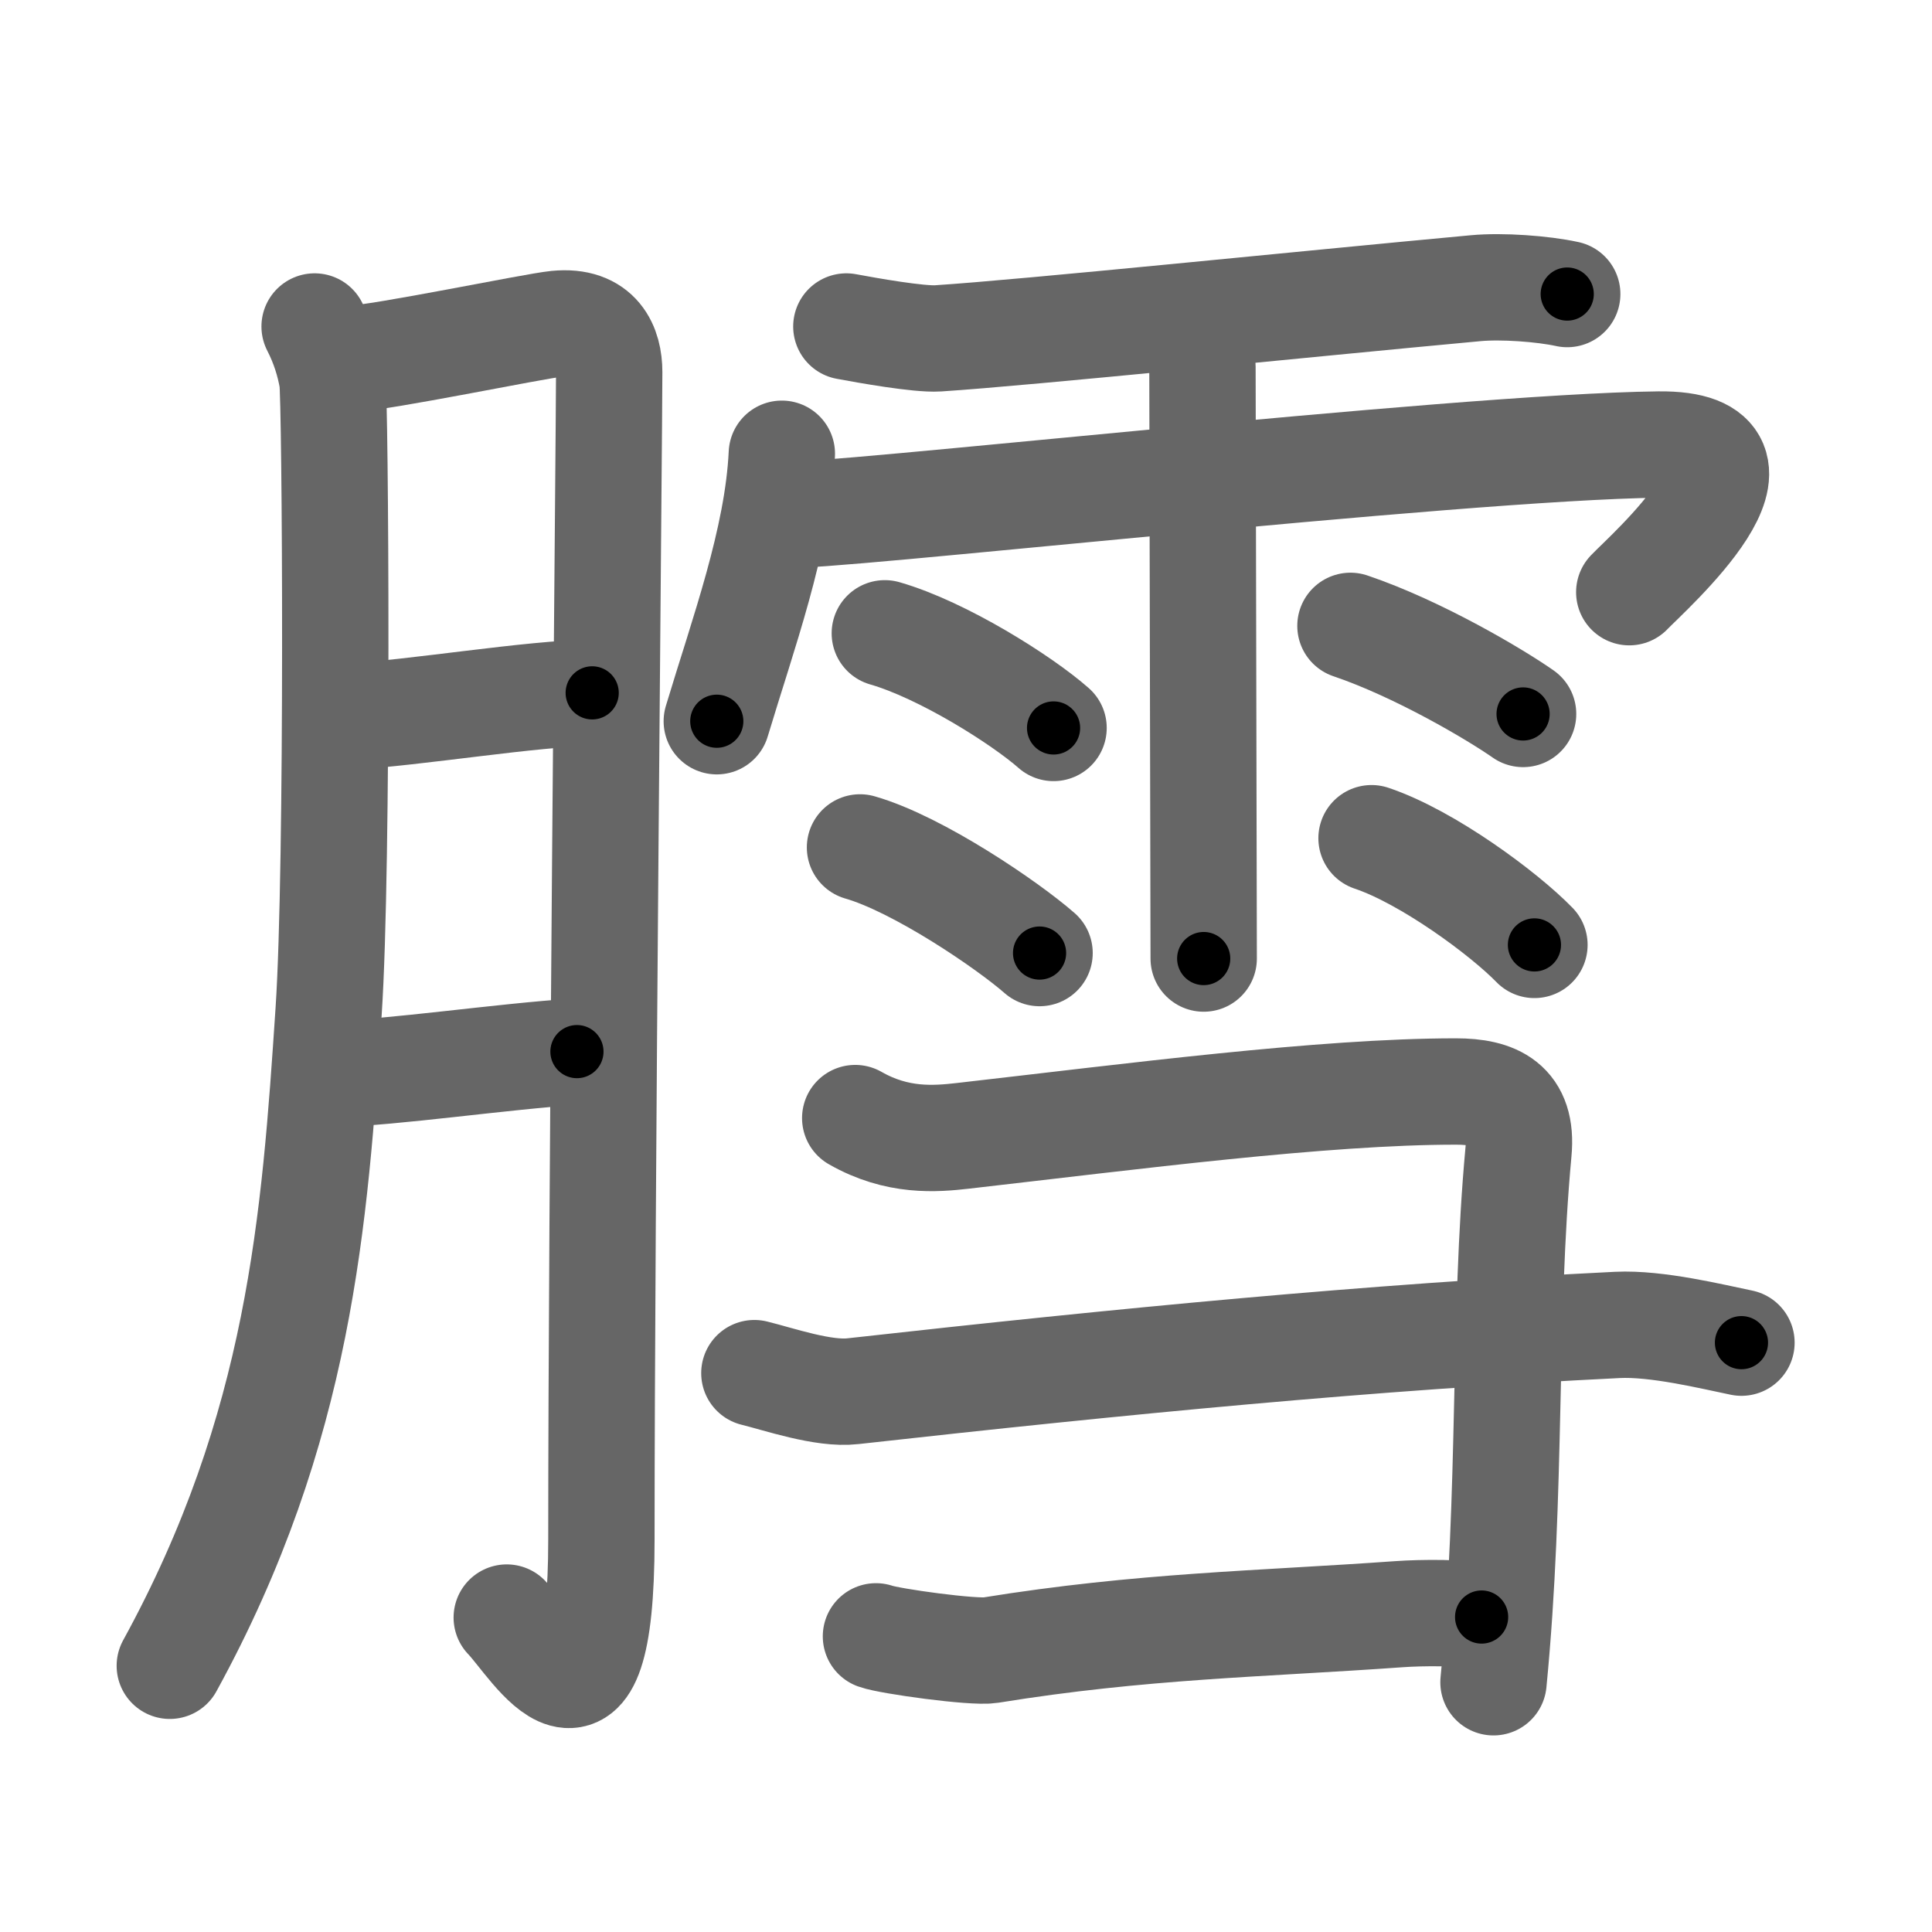 <svg xmlns="http://www.w3.org/2000/svg" viewBox="0 0 109 109" id="81a4"><g fill="none" stroke="#666" stroke-width="6" stroke-linecap="round" stroke-linejoin="round"><g><g><path d="M17.75,18.42c0.52,1.01,0.83,2.02,1,3c0.17,0.98,0.34,27.43-0.21,35.64c-0.78,11.69-1.59,23.48-8.96,36.92" /><path d="M19.75,20.25c1.78-0.06,10.34-1.85,11.66-1.98c2.37-0.23,2.96,1.33,2.96,2.72c0,3.29-0.44,47.16-0.44,65.86c0,12.86-3.83,5.96-5.34,4.41" /><path d="M19.65,40.43c3.75-0.2,10.47-1.33,13.76-1.34" /><path d="M18.92,60.58c3.12-0.05,9.41-0.98,13.63-1.25" /></g><g><g><path d="M47.75,18.42c1.18,0.22,4.09,0.74,5.17,0.67c5.08-0.33,20.59-1.93,30.33-2.83c1.49-0.14,3.8,0.03,5.17,0.33" /><path d="M44.11,25.6c-0.23,4.86-2.2,10.19-3.67,15.09" /><path d="M44.42,29.02c1.22,0.32,37.74-3.81,49.17-3.94c7.67-0.08-0.62,7.23-1.67,8.33" /><path d="M66.36,18.17c0.82,0.7,1.48,1.96,1.48,2.52c0,0.56,0.07,31.85,0.07,33.39" /><path d="M49.92,35.73c3.27,0.94,7.74,3.77,9.52,5.34" /><path d="M48.52,47.81c3.28,0.94,8.34,4.39,10.13,5.96" /><path d="M76.19,35.31c3.84,1.3,8.2,3.89,9.74,4.97" /><path d="M77.38,47.29c3.16,1.06,7.47,4.25,9.19,6.02" /></g><g><path d="M48.25,63.08c2.38,1.36,4.52,1.18,6.09,1c9.54-1.09,20.3-2.5,27.8-2.5c2.21,0,3.79,0.68,3.53,3.4c-0.87,9.41-0.36,19.18-1.41,29.93" /><path d="M42.56,77.47c1.39,0.34,3.89,1.21,5.55,1.02c15.26-1.7,29.27-3.06,43.14-3.74c2.22-0.11,5.34,0.66,7,1" /><path d="M49.42,92.32c0.78,0.28,5.51,0.93,6.45,0.78c8.59-1.39,15.23-1.47,23.05-2.03c1.25-0.09,3.74-0.12,4.67,0.16" /></g></g></g></g><g fill="none" stroke="#000" stroke-width="3" stroke-linecap="round" stroke-linejoin="round"><path d="M17.75,18.42c0.52,1.01,0.83,2.02,1,3c0.17,0.98,0.34,27.43-0.21,35.64c-0.78,11.69-1.59,23.48-8.96,36.92" stroke-dasharray="77.177" stroke-dashoffset="77.177"><animate attributeName="stroke-dashoffset" values="77.177;77.177;0" dur="0.58s" fill="freeze" begin="0s;81a4.click" /></path><path d="M19.75,20.25c1.78-0.06,10.34-1.85,11.66-1.98c2.37-0.23,2.96,1.33,2.96,2.72c0,3.29-0.44,47.16-0.44,65.86c0,12.86-3.83,5.96-5.34,4.41" stroke-dasharray="95.553" stroke-dashoffset="95.553"><animate attributeName="stroke-dashoffset" values="95.553" fill="freeze" begin="81a4.click" /><animate attributeName="stroke-dashoffset" values="95.553;95.553;0" keyTimes="0;0.447;1" dur="1.298s" fill="freeze" begin="0s;81a4.click" /></path><path d="M19.65,40.43c3.75-0.2,10.47-1.33,13.76-1.34" stroke-dasharray="13.831" stroke-dashoffset="13.831"><animate attributeName="stroke-dashoffset" values="13.831" fill="freeze" begin="81a4.click" /><animate attributeName="stroke-dashoffset" values="13.831;13.831;0" keyTimes="0;0.824;1" dur="1.575s" fill="freeze" begin="0s;81a4.click" /></path><path d="M18.92,60.58c3.12-0.05,9.41-0.98,13.63-1.25" stroke-dasharray="13.691" stroke-dashoffset="13.691"><animate attributeName="stroke-dashoffset" values="13.691" fill="freeze" begin="81a4.click" /><animate attributeName="stroke-dashoffset" values="13.691;13.691;0" keyTimes="0;0.852;1" dur="1.849s" fill="freeze" begin="0s;81a4.click" /></path><path d="M47.75,18.42c1.18,0.22,4.09,0.74,5.17,0.67c5.08-0.33,20.59-1.93,30.33-2.83c1.49-0.14,3.8,0.03,5.17,0.33" stroke-dasharray="40.88" stroke-dashoffset="40.88"><animate attributeName="stroke-dashoffset" values="40.88" fill="freeze" begin="81a4.click" /><animate attributeName="stroke-dashoffset" values="40.88;40.88;0" keyTimes="0;0.819;1" dur="2.258s" fill="freeze" begin="0s;81a4.click" /></path><path d="M44.11,25.6c-0.23,4.86-2.2,10.19-3.67,15.09" stroke-dasharray="15.573" stroke-dashoffset="15.573"><animate attributeName="stroke-dashoffset" values="15.573" fill="freeze" begin="81a4.click" /><animate attributeName="stroke-dashoffset" values="15.573;15.573;0" keyTimes="0;0.935;1" dur="2.414s" fill="freeze" begin="0s;81a4.click" /></path><path d="M44.42,29.02c1.22,0.32,37.74-3.81,49.17-3.94c7.67-0.08-0.62,7.23-1.67,8.33" stroke-dasharray="61.817" stroke-dashoffset="61.817"><animate attributeName="stroke-dashoffset" values="61.817" fill="freeze" begin="81a4.click" /><animate attributeName="stroke-dashoffset" values="61.817;61.817;0" keyTimes="0;0.838;1" dur="2.879s" fill="freeze" begin="0s;81a4.click" /></path><path d="M66.36,18.17c0.82,0.7,1.48,1.96,1.48,2.52c0,0.56,0.07,31.85,0.07,33.39" stroke-dasharray="36.372" stroke-dashoffset="36.372"><animate attributeName="stroke-dashoffset" values="36.372" fill="freeze" begin="81a4.click" /><animate attributeName="stroke-dashoffset" values="36.372;36.372;0" keyTimes="0;0.888;1" dur="3.243s" fill="freeze" begin="0s;81a4.click" /></path><path d="M49.92,35.73c3.27,0.94,7.74,3.77,9.52,5.34" stroke-dasharray="10.979" stroke-dashoffset="10.979"><animate attributeName="stroke-dashoffset" values="10.979" fill="freeze" begin="81a4.click" /><animate attributeName="stroke-dashoffset" values="10.979;10.979;0" keyTimes="0;0.936;1" dur="3.463s" fill="freeze" begin="0s;81a4.click" /></path><path d="M48.52,47.81c3.28,0.94,8.34,4.39,10.13,5.96" stroke-dasharray="11.817" stroke-dashoffset="11.817"><animate attributeName="stroke-dashoffset" values="11.817" fill="freeze" begin="81a4.click" /><animate attributeName="stroke-dashoffset" values="11.817;11.817;0" keyTimes="0;0.936;1" dur="3.699s" fill="freeze" begin="0s;81a4.click" /></path><path d="M76.19,35.31c3.84,1.3,8.2,3.89,9.74,4.97" stroke-dasharray="10.964" stroke-dashoffset="10.964"><animate attributeName="stroke-dashoffset" values="10.964" fill="freeze" begin="81a4.click" /><animate attributeName="stroke-dashoffset" values="10.964;10.964;0" keyTimes="0;0.944;1" dur="3.918s" fill="freeze" begin="0s;81a4.click" /></path><path d="M77.38,47.29c3.16,1.06,7.47,4.25,9.19,6.02" stroke-dasharray="11.06" stroke-dashoffset="11.06"><animate attributeName="stroke-dashoffset" values="11.06" fill="freeze" begin="81a4.click" /><animate attributeName="stroke-dashoffset" values="11.06;11.06;0" keyTimes="0;0.947;1" dur="4.139s" fill="freeze" begin="0s;81a4.click" /></path><path d="M48.25,63.08c2.38,1.36,4.52,1.18,6.09,1c9.54-1.09,20.3-2.5,27.8-2.5c2.21,0,3.79,0.68,3.53,3.4c-0.87,9.41-0.36,19.18-1.41,29.93" stroke-dasharray="69.99" stroke-dashoffset="69.99"><animate attributeName="stroke-dashoffset" values="69.99" fill="freeze" begin="81a4.click" /><animate attributeName="stroke-dashoffset" values="69.99;69.99;0" keyTimes="0;0.887;1" dur="4.665s" fill="freeze" begin="0s;81a4.click" /></path><path d="M42.56,77.47c1.39,0.34,3.89,1.21,5.55,1.02c15.26-1.7,29.27-3.06,43.14-3.74c2.22-0.11,5.34,0.66,7,1" stroke-dasharray="56.072" stroke-dashoffset="56.072"><animate attributeName="stroke-dashoffset" values="56.072" fill="freeze" begin="81a4.click" /><animate attributeName="stroke-dashoffset" values="56.072;56.072;0" keyTimes="0;0.893;1" dur="5.226s" fill="freeze" begin="0s;81a4.click" /></path><path d="M49.42,92.32c0.78,0.28,5.51,0.93,6.45,0.78c8.59-1.39,15.23-1.47,23.05-2.03c1.25-0.09,3.74-0.12,4.67,0.16" stroke-dasharray="34.353" stroke-dashoffset="34.353"><animate attributeName="stroke-dashoffset" values="34.353" fill="freeze" begin="81a4.click" /><animate attributeName="stroke-dashoffset" values="34.353;34.353;0" keyTimes="0;0.938;1" dur="5.57s" fill="freeze" begin="0s;81a4.click" /></path></g></svg>